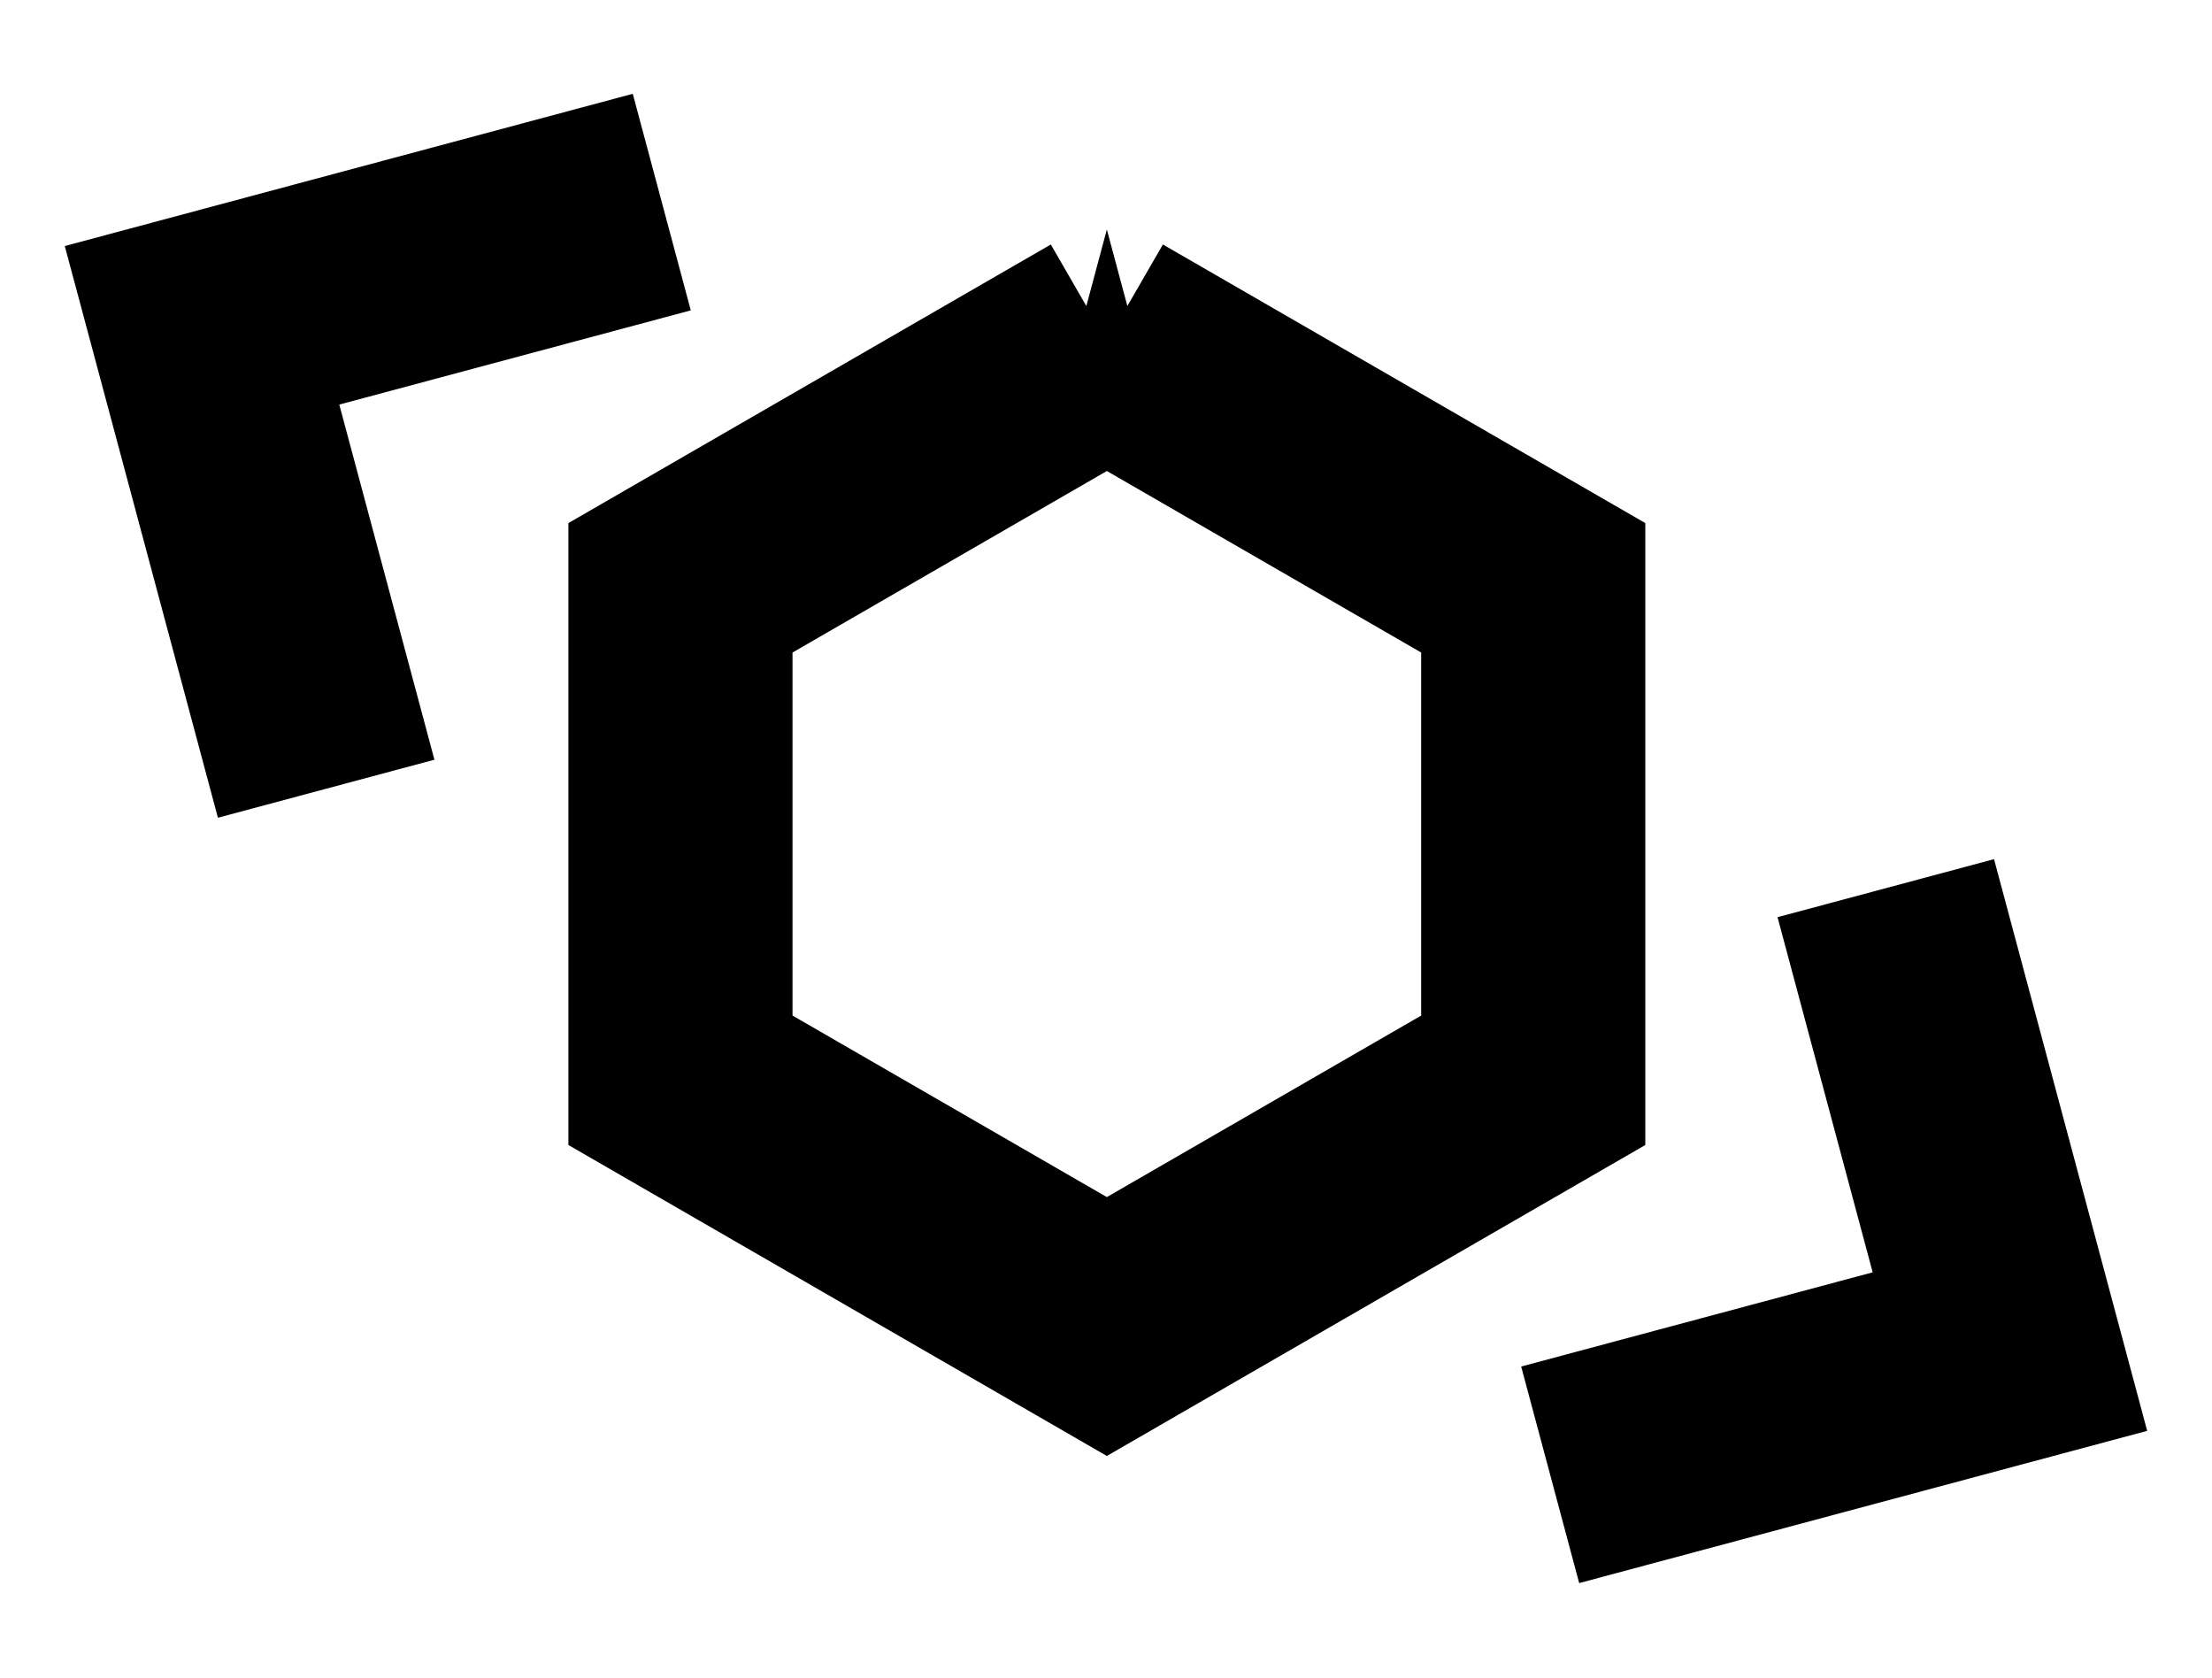 <svg xmlns="http://www.w3.org/2000/svg" xml:space="preserve" fill-rule="evenodd" stroke-miterlimit="1.5" clip-rule="evenodd" viewBox="0 0 2313 1754"><g fill="none" stroke="currentColor"><path stroke-width="234.38" d="m691.993 211.263-480.73 128.811 129.808 484.452-129.808-484.452 480.73-128.811Z"/><path stroke-width="234.37" d="m1620.96 1541.76 480.73-128.812-129.808-484.451 129.808 484.451-480.73 128.812ZM1157.39 357.073l445.861 257.419v514.837l-445.861 257.418-445.862-257.418V614.492l445.862-257.419Z"/></g></svg>